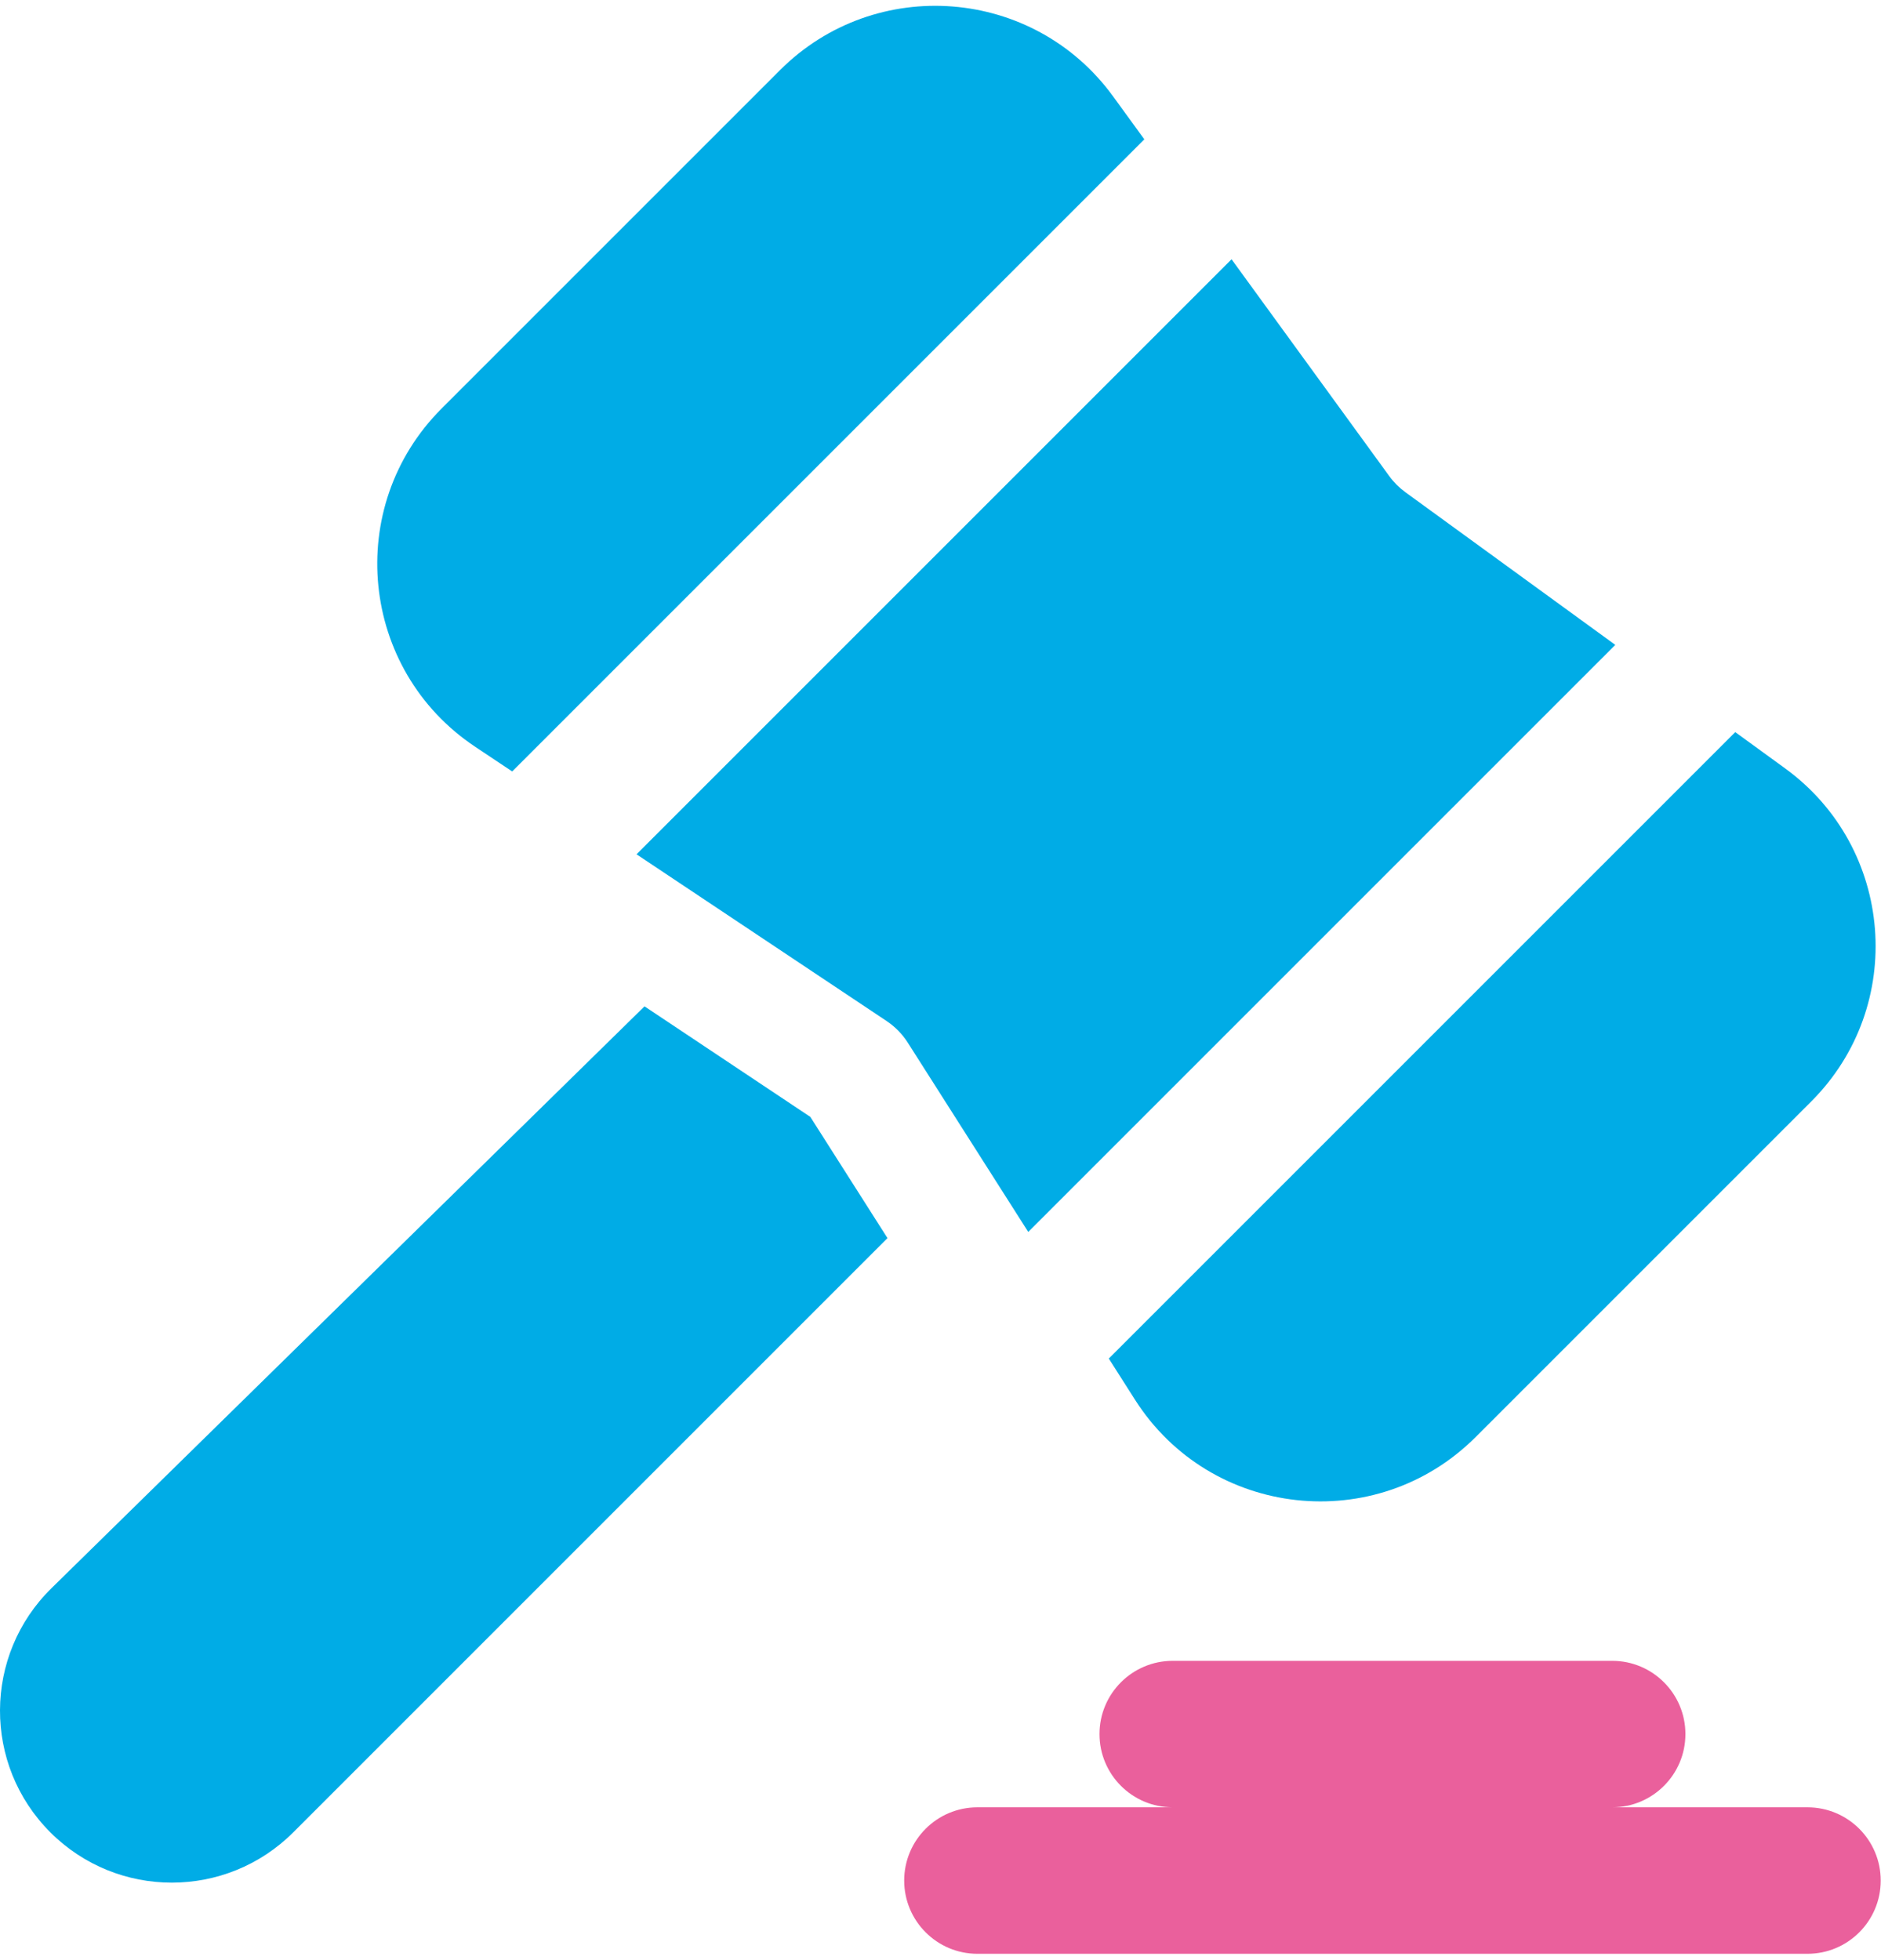 <svg width="311" height="324" viewBox="0 0 311 324" fill="none" xmlns="http://www.w3.org/2000/svg">
<path d="M128.959 11.602C144.745 -4.182 170.897 -2.13 184.027 15.923L189.2 23.036L84.687 127.549L78.553 123.46C59.479 110.744 56.806 83.756 73.016 67.546L128.959 11.602Z" fill="#00ACE6"/>
<path d="M105.238 141.249L146.594 168.82C147.996 169.754 149.187 170.972 150.093 172.394L170.007 203.686L267.07 106.623L232.361 81.381C231.338 80.636 230.435 79.734 229.691 78.71L203.622 42.865L105.238 141.249Z" fill="#00ACE6"/>
<path d="M187.649 231.412L183.325 224.618L286.898 121.044L295.148 127.044C313.201 140.174 315.253 166.327 299.469 182.111L243.984 237.595C227.551 254.028 200.126 251.019 187.649 231.412Z" fill="#00ACE6"/>
<path d="M106.561 166.389L8.512 262.589C-2.762 273.651 -2.848 291.786 8.322 302.954C19.415 314.046 37.399 314.044 48.492 302.952L146.734 204.707L133.98 184.667L106.561 166.389Z" fill="#00ACE6"/>
<path d="M193.898 274.599C187.21 274.599 181.788 280.021 181.788 286.708C181.788 293.396 187.21 298.818 193.898 298.818H161.606C154.919 298.818 149.497 304.239 149.497 310.927C149.497 317.614 154.919 323.036 161.606 323.036H298.844C305.532 323.036 310.953 317.614 310.953 310.927C310.953 304.239 305.532 298.818 298.844 298.818H266.553C273.24 298.818 278.662 293.396 278.662 286.708C278.662 280.021 273.24 274.599 266.553 274.599H193.898Z" fill="#EA609C"/>
</svg>
